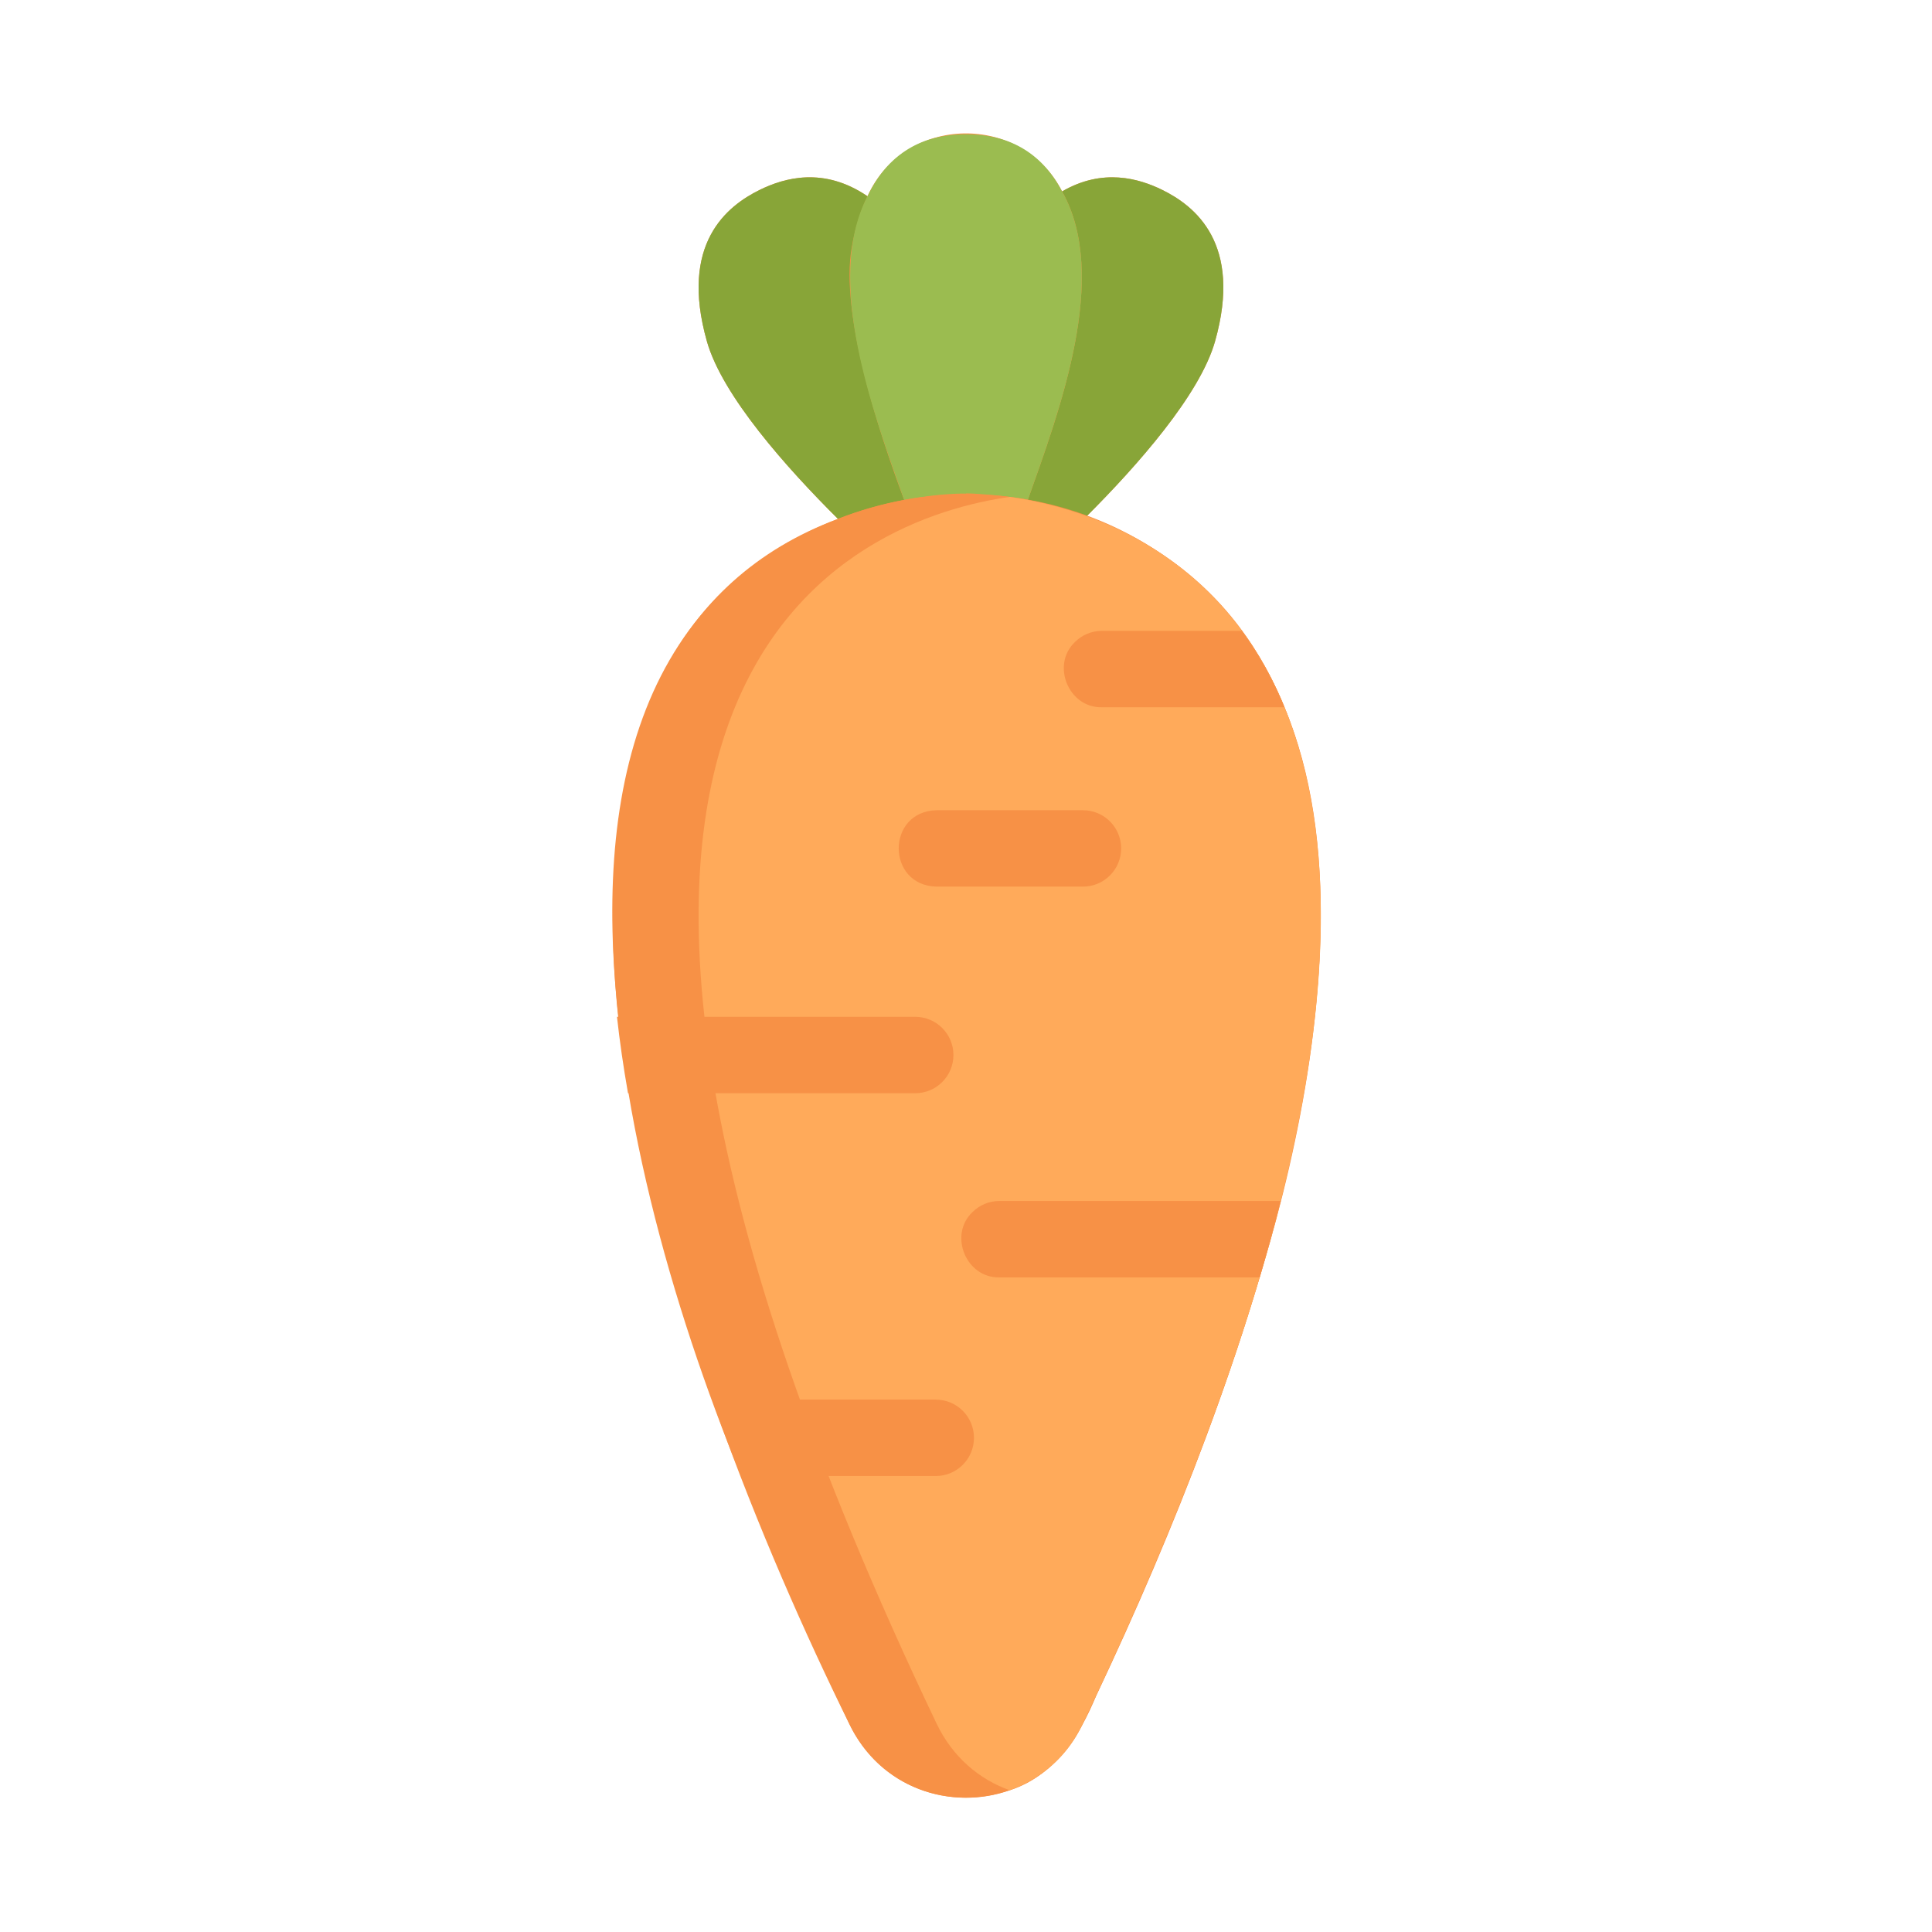 <svg id="a" height="512" viewBox="0 0 512 512" width="512" xmlns="http://www.w3.org/2000/svg" data-name="Layer 1"><path d="m334.628 335.824c19.804-66.049 33.782-169.164-46.626-199.04 13.444-13.443 29.983-32.154 33.995-46.31 7.352-25.941-5.349-35.909-14.002-40.155-6.122-3.004-15.749-5.854-26.528.412-10.563-20.816-41.615-20.6-51.573 1.275-11.593-7.897-22.049-4.878-28.552-1.687-8.653 4.246-21.355 14.215-14.002 40.155 4.085 14.414 21.156 33.549 34.725 47.038-87.739 32.674-62.838 163.202-25.652 253.651 7.911 20.241 17.383 42.058 28.602 65.569 8.253 17.296 27.097 23.199 42.576 17.702 11.423-3.626 18.475-13.959 23.076-25.487 3.838-8.194 7.578-16.434 11.203-24.715 12.592-28.813 23.933-58.227 32.758-88.407z" fill="#f79146"/><g><path d="m225.74 65.461c.98-5.385 2.412-9.815 4.152-13.456-11.593-7.897-22.049-4.878-28.552-1.687-8.653 4.246-21.355 14.215-14.002 40.155 4.085 14.414 21.156 33.549 34.725 47.038 6.374-2.473 12.399-4.038 17.554-5.026-6.688-17.817-17.069-49.477-13.877-67.024z" fill="#88a538"/><path d="m272.382 132.485c4.63.888 9.962 2.241 15.618 4.299 13.444-13.443 29.983-32.154 33.995-46.311 7.352-25.941-5.349-35.909-14.002-40.155-6.122-3.004-15.749-5.854-26.528.412 12.673 22.512-.655 57.982-9.083 81.755z" fill="#88a538"/><path d="m239.617 132.485c9.746-1.868 16.382-1.678 16.382-1.678-.676-.269 12.112.576 16.383 1.678 8.422-23.8 21.76-59.221 9.083-81.755-6.898-13.145-18.018-15.151-25.465-15.151-7.682 0-19.274 2.131-26.107 16.426-11.603 22.364 1.457 57.118 9.725 80.48z" fill="#9bbc50"/><path d="m340.407 187.431c-19.256-47.683-72.748-67.973-118.344-49.92-110.401 42.824-42.691 226.768 2.952 319.22 12.794 26.74 50.033 25.681 61.972-0 40.001-82.581 82.507-199.816 53.42-269.3z" fill="#f79146"/><path d="m286.987 456.731c-4.273 8.955-11.385 14.857-19.398 17.702-8.016-2.845-15.127-8.747-19.4-17.702-133.664-280.105-19.2-319.546 19.4-325.048 38.603 5.504 153.06 44.95 19.398 325.048z" fill="#ffaa5a"/><g fill="#f79146"><g><path d="m252.669 279.589c-0 5.592-4.53 10.125-10.122 10.124-0-0-76.118-0-76.118-0-1.244-7.058-2.211-13.801-2.922-20.246h79.04c5.59 0 10.122 4.532 10.122 10.122z"/><path d="m339.41 318.269c-1.645 6.52-3.5 13.265-5.576 20.249h-68.976c-8.873.202-13.506-11.25-7.16-17.283 1.833-1.834 4.364-2.966 7.16-2.966h74.552z"/><path d="m340.407 187.431h-48.385c-8.872.201-13.508-11.254-7.158-17.283 1.831-1.834 4.364-2.966 7.158-2.966h37.109c4.252 5.783 8.088 12.485 11.275 20.249z"/><path d="m258.11 381.037c.001 5.591-4.534 10.125-10.122 10.124 0.0 0-51.579 0-51.579 0-2.712-6.932-5.24-13.68-7.591-20.249h59.171c5.59 0 10.122 4.534 10.122 10.124z"/></g><path d="m286.993 234.964h-38.811c-13.341-.335-13.359-19.909 0-20.248-0-0 38.811-0 38.811-0 5.591 0 10.124 4.533 10.124 10.124 0 5.591-4.533 10.124-10.124 10.124z"/></g></g></svg>
